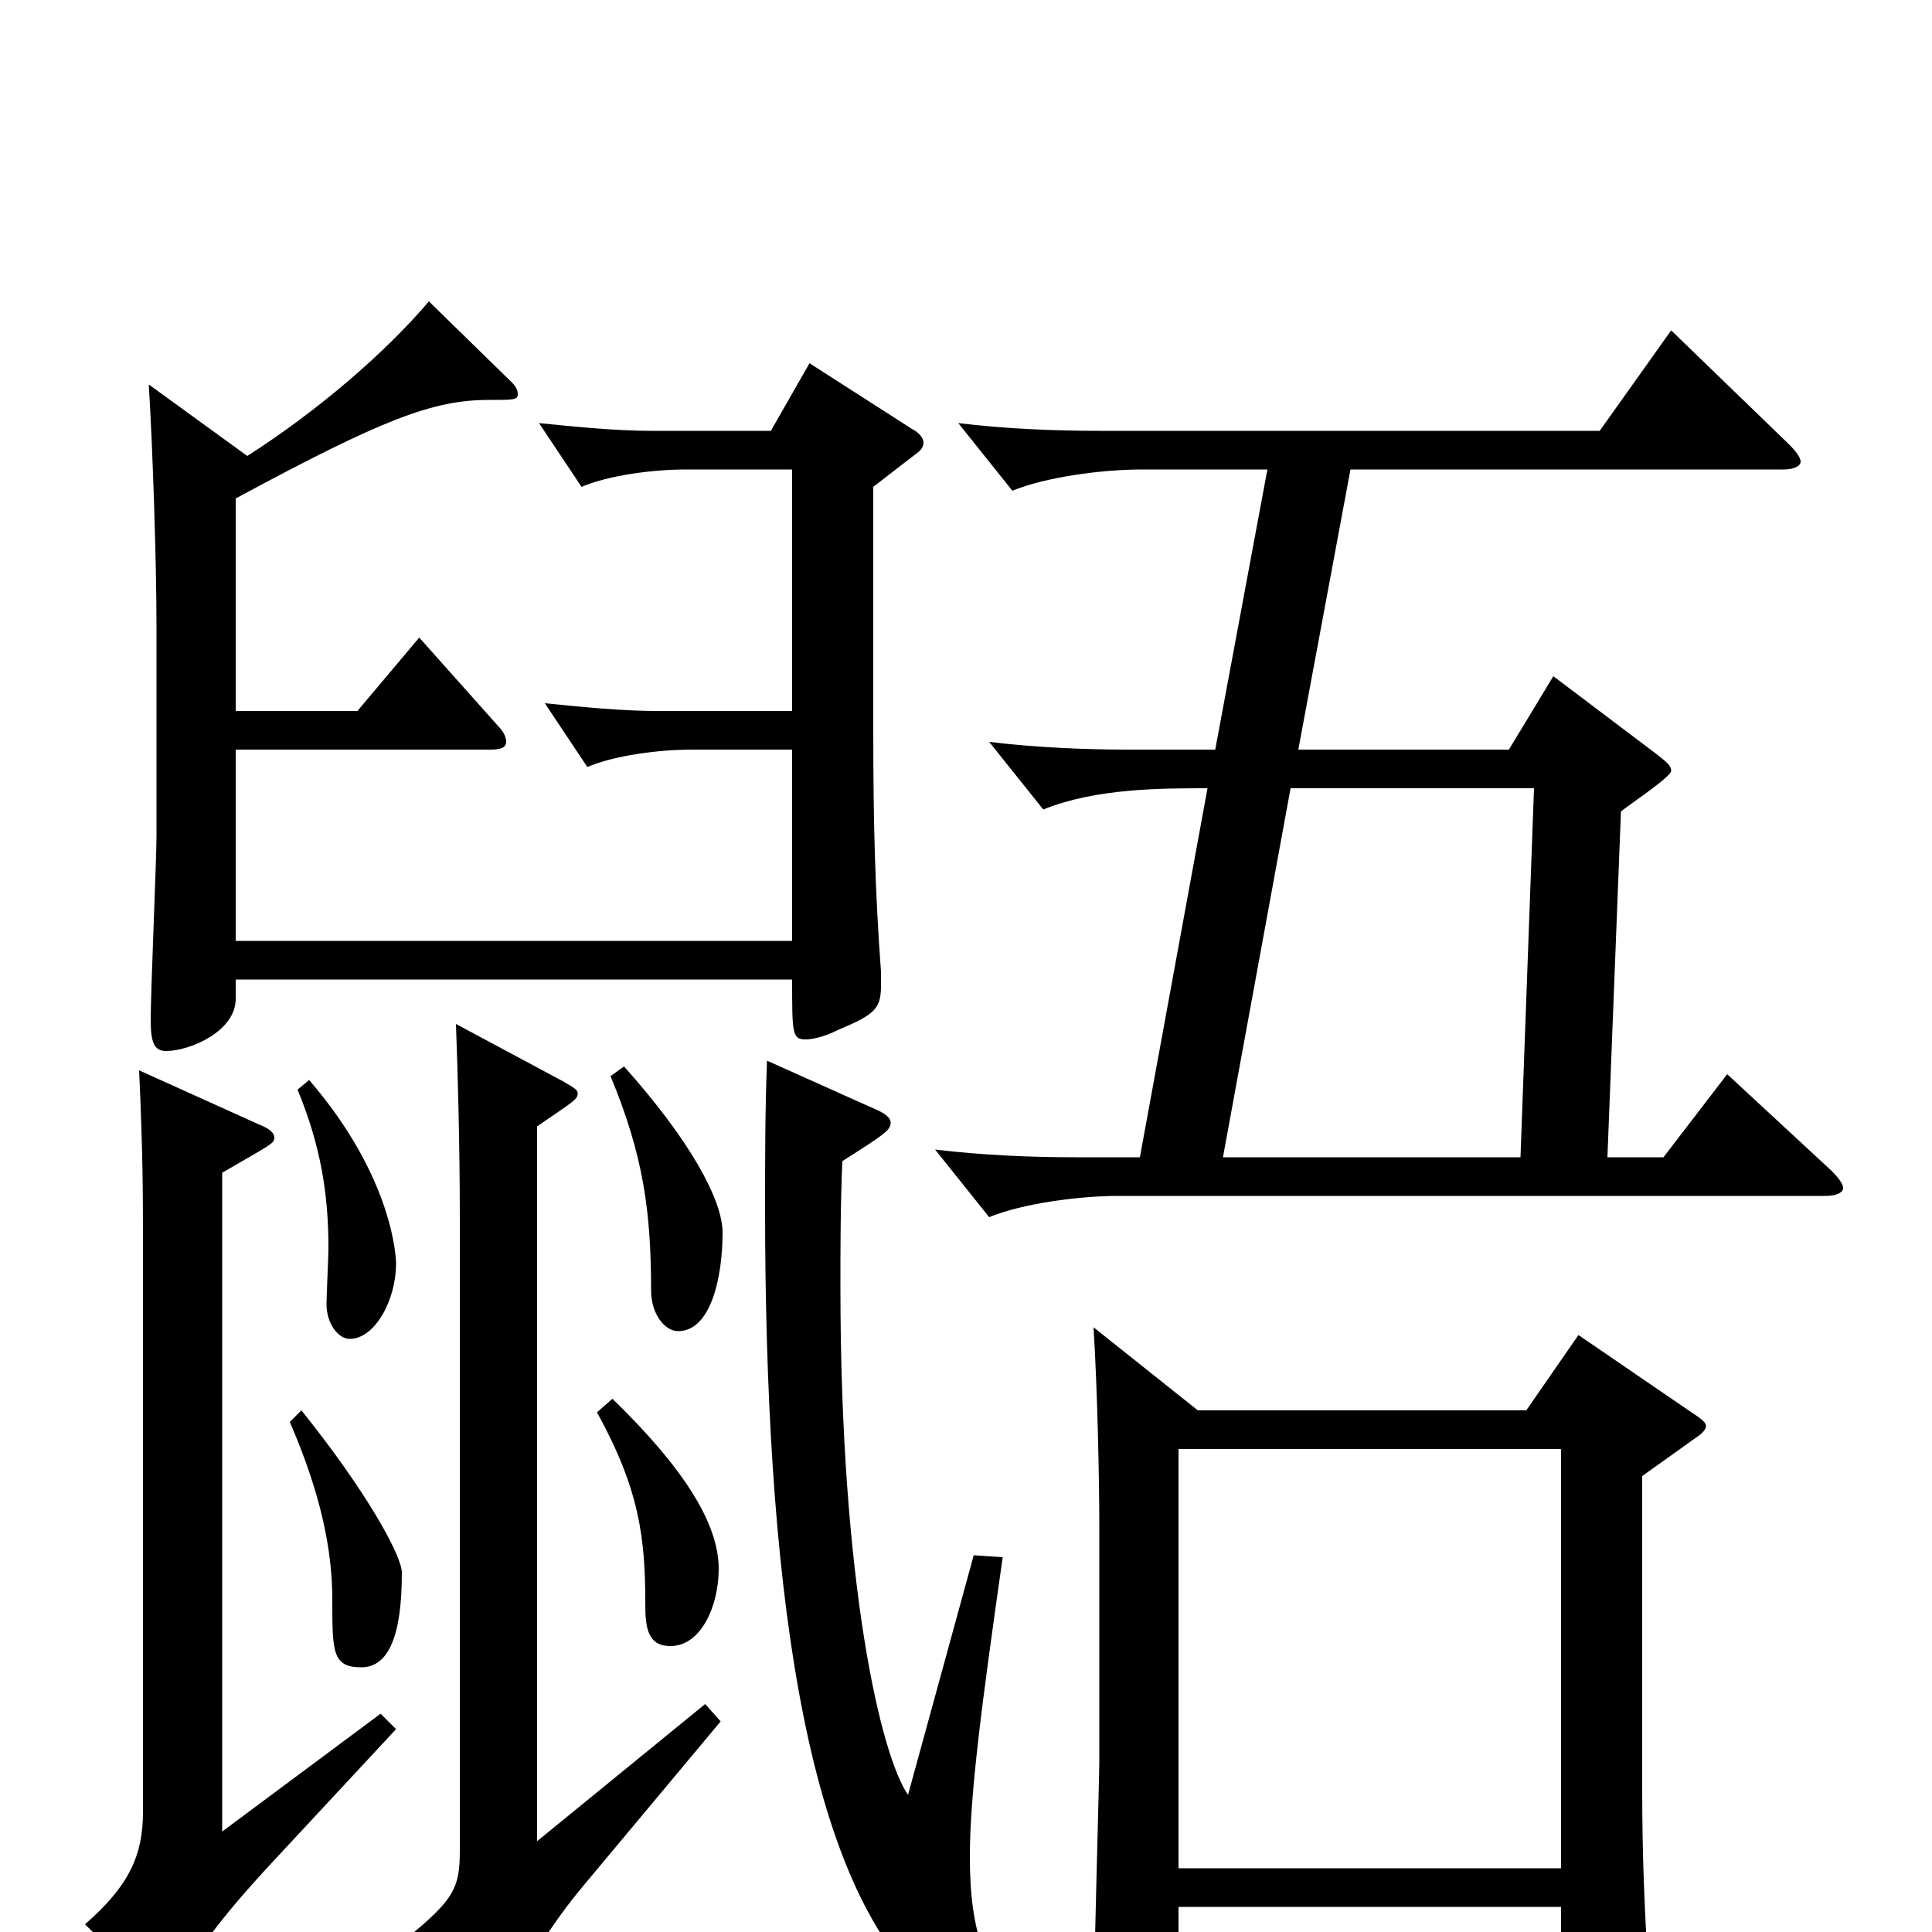 <svg xmlns="http://www.w3.org/2000/svg" viewBox="0 -1000 1000 1000">
	<path fill="#000000" d="M365 -118L278 -47V-417C297 -430 299 -431 299 -434C299 -436 297 -437 292 -440L236 -470C237 -443 238 -406 238 -370V-42C238 -23 235 -17 212 2L253 40C255 42 257 43 258 43C260 43 261 41 263 37C271 19 286 -5 302 -24L373 -109ZM154 -436C166 -407 170 -382 170 -354C170 -350 169 -329 169 -325C169 -315 175 -307 181 -307C194 -307 205 -327 205 -346C205 -348 204 -390 160 -441ZM150 -264C166 -227 172 -198 172 -172C172 -145 172 -137 187 -137C201 -137 208 -153 208 -186C208 -195 189 -229 156 -270ZM894 -444L861 -401H832L839 -580C844 -584 865 -598 865 -601C865 -604 862 -606 857 -610L804 -650L781 -612H672L699 -757H923C929 -757 932 -759 932 -761C932 -763 930 -766 926 -770L865 -829L828 -777H569C546 -777 521 -778 496 -781L524 -746C541 -753 570 -757 591 -757H656L629 -612H585C562 -612 537 -613 512 -616L540 -581C567 -592 601 -592 625 -592L590 -401H557C534 -401 509 -402 484 -405L512 -370C529 -377 558 -381 579 -381H945C951 -381 954 -383 954 -385C954 -387 952 -390 948 -394ZM787 -401H633L668 -592H794ZM817 -309L790 -270H620L566 -313C568 -282 569 -234 569 -210V-88C569 -80 566 24 566 45C566 62 568 69 576 69C581 69 588 67 597 63C608 58 610 54 610 38V-13H808V59C808 67 809 72 815 72C819 72 825 70 835 66C851 59 854 57 854 41V33C851 -12 850 -41 850 -75V-236L878 -256C881 -258 883 -260 883 -262C883 -264 880 -266 874 -270ZM610 -33V-250H808V-33ZM419 -812L399 -777H337C319 -777 299 -779 279 -781L301 -748C315 -754 338 -757 355 -757H410V-632H340C322 -632 302 -634 282 -636L304 -603C318 -609 341 -612 358 -612H410V-513H122V-612H254C259 -612 262 -613 262 -616C262 -618 261 -621 258 -624L217 -670L185 -632H122V-742C198 -783 224 -793 253 -793C266 -793 268 -793 268 -796C268 -798 267 -800 265 -802L222 -844C199 -817 164 -787 128 -764L77 -801C79 -769 81 -710 81 -675V-567C81 -555 78 -487 78 -472C78 -460 80 -456 86 -456C98 -456 122 -466 122 -483V-493H410C410 -465 410 -462 417 -462C420 -462 426 -463 434 -467C453 -475 456 -478 456 -490V-497C453 -538 452 -572 452 -623V-748L474 -765C477 -767 478 -769 478 -771C478 -773 476 -776 472 -778ZM316 -443C333 -402 337 -373 337 -332C337 -320 344 -311 351 -311C368 -311 374 -339 374 -362C374 -379 357 -410 323 -448ZM309 -269C331 -229 334 -204 334 -170C334 -158 335 -148 347 -148C363 -148 372 -169 372 -188C372 -212 353 -241 317 -276ZM197 -113L115 -52V-393C139 -407 142 -408 142 -411C142 -414 139 -416 134 -418L72 -446C74 -403 74 -380 74 -355V-62C74 -40 67 -24 44 -4L81 33C83 35 85 36 87 36C89 36 90 34 92 30C98 14 115 -8 139 -34L205 -105ZM504 -195L470 -71C456 -91 435 -180 435 -334C435 -354 435 -376 436 -399C458 -413 461 -415 461 -419C461 -421 459 -423 455 -425L397 -451C396 -425 396 -400 396 -375C396 -187 415 -29 479 29C491 40 498 44 503 44C512 44 513 36 513 31C513 26 512 18 509 10C504 -4 502 -19 502 -39C502 -71 508 -117 519 -194Z"/>
</svg>